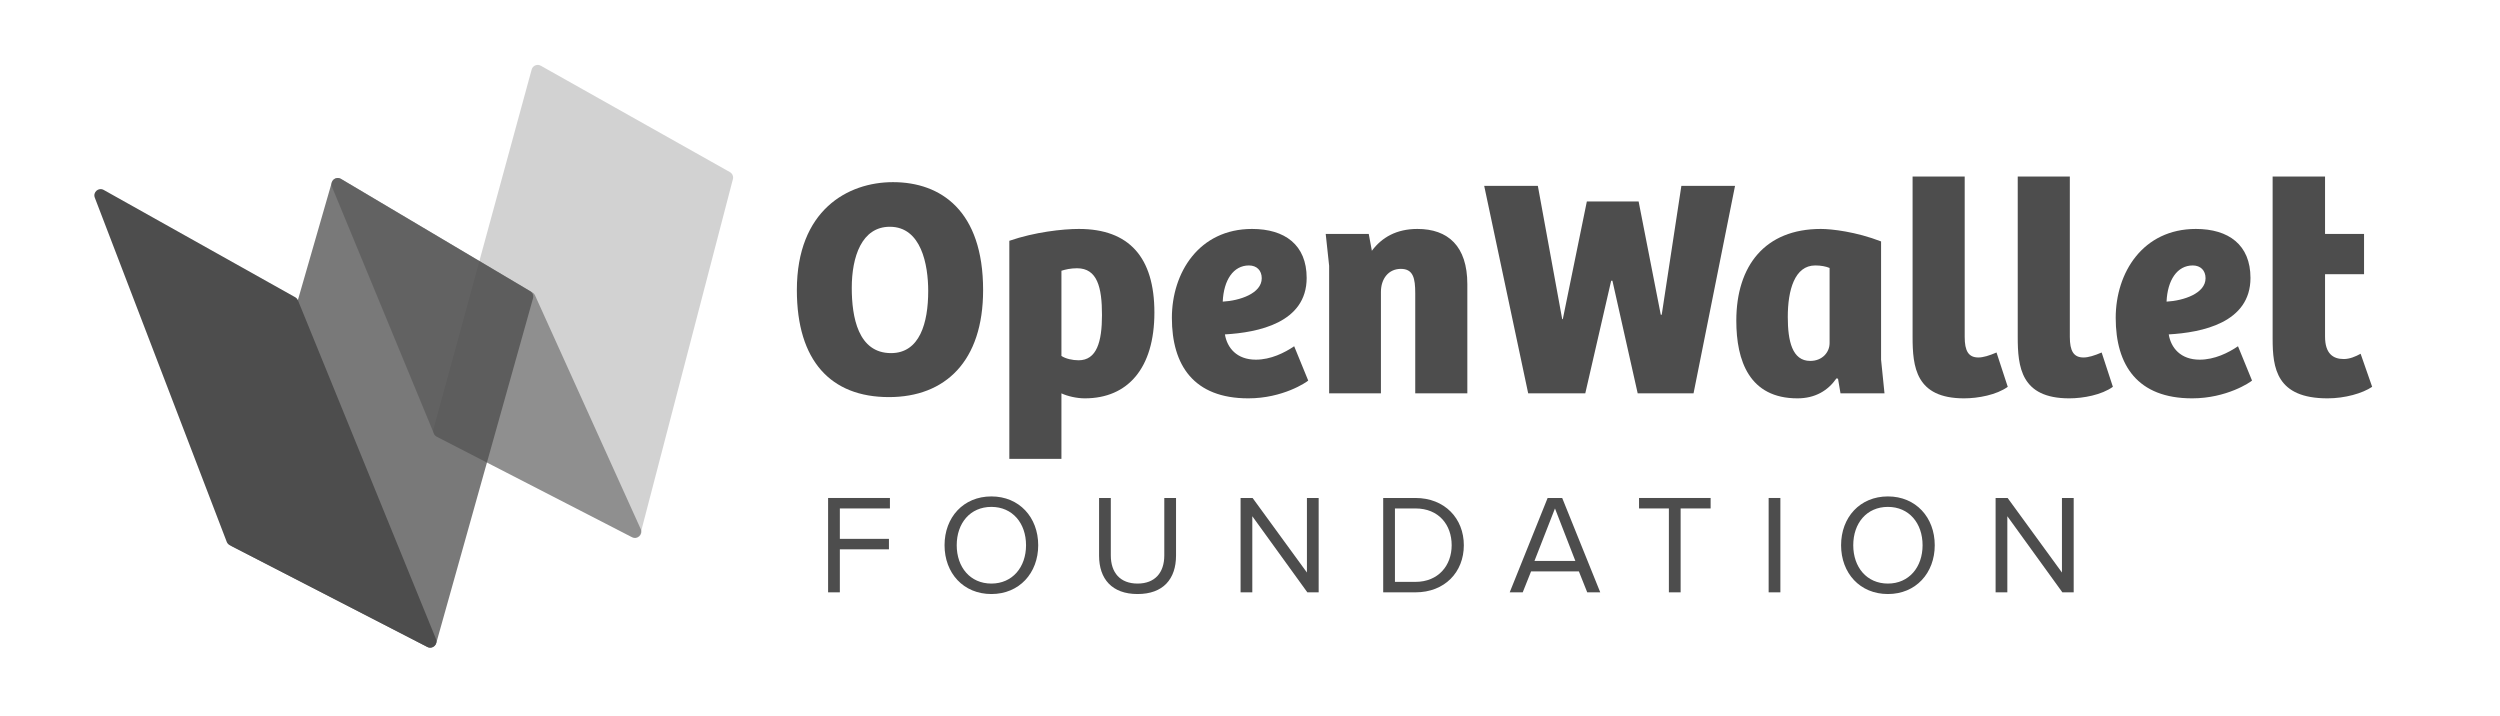 <svg width="262" height="75" viewBox="0 0 262 75" fill="none" xmlns="http://www.w3.org/2000/svg">
<path d="M83.511 30.402C83.511 22.032 88.84 19.089 93.581 19.089C98.616 19.089 103.03 22.097 103.03 30.402C103.03 37.856 99.074 41.616 93.156 41.616C87.075 41.616 83.511 37.824 83.511 30.402ZM97.276 30.5C97.276 27.753 96.556 23.765 93.254 23.765C90.311 23.765 89.265 26.903 89.265 30.173C89.265 33.214 89.919 37.006 93.385 37.006C96.393 37.006 97.276 33.835 97.276 30.5Z" fill="#4D4D4D"/>
<path d="M113.068 23.993C118.332 23.993 120.981 26.969 120.981 32.756C120.981 38.576 118.202 41.747 113.69 41.747C112.84 41.747 111.859 41.518 111.238 41.224V48.09H105.777V25.236C108.426 24.32 111.368 23.993 113.068 23.993ZM115.488 33.017C115.488 30.108 114.998 28.113 112.872 28.113C112.218 28.113 111.63 28.244 111.238 28.375V37.301C111.663 37.595 112.415 37.758 113.036 37.758C114.932 37.758 115.488 35.829 115.488 33.017Z" fill="#4D4D4D"/>
<path d="M122.813 33.312C122.813 28.571 125.658 23.993 131.216 23.993C134.649 23.993 136.938 25.661 136.938 29.127C136.938 33.835 131.837 34.848 128.372 35.045C128.601 36.451 129.614 37.693 131.609 37.693C133.178 37.693 134.617 36.974 135.63 36.287L137.101 39.883C136.938 40.047 134.453 41.747 130.824 41.747C125.102 41.747 122.813 38.282 122.813 33.312ZM132.23 29.16C132.23 28.342 131.707 27.819 130.889 27.819C129.255 27.819 128.241 29.355 128.143 31.611C129.908 31.513 132.23 30.762 132.23 29.16Z" fill="#4D4D4D"/>
<path d="M138.934 24.517H143.445L143.772 26.282C144.819 24.876 146.355 23.993 148.546 23.993C151.75 23.993 153.777 25.792 153.777 29.781V41.224H148.317V30.729C148.317 29.192 148.121 28.178 146.813 28.178C145.505 28.178 144.721 29.225 144.721 30.598V41.224H139.293V27.852L138.934 24.517Z" fill="#4D4D4D"/>
<path d="M161.167 19.482L163.718 33.443H163.783L166.301 21.116H171.728L174.049 32.985H174.148L176.207 19.482H181.831L177.483 41.224H171.63L168.982 29.421H168.851L166.137 41.224H160.154L155.544 19.482H161.167Z" fill="#4D4D4D"/>
<path d="M181.965 33.606C181.965 27.852 184.973 23.993 190.825 23.993C191.97 23.993 194.52 24.288 197.136 25.301V37.693L197.495 41.224H192.885L192.624 39.687L192.46 39.655C191.577 40.93 190.237 41.747 188.373 41.747C183.338 41.747 181.965 37.824 181.965 33.606ZM191.741 35.96V28.081C191.348 27.917 190.825 27.819 190.237 27.819C188.079 27.819 187.36 30.402 187.36 33.214C187.36 35.731 187.817 37.824 189.714 37.824C190.989 37.824 191.741 36.908 191.741 35.96Z" fill="#4D4D4D"/>
<path d="M200.439 35.306V18.501H205.9V35.306C205.9 36.777 206.292 37.464 207.338 37.464C207.829 37.464 208.483 37.268 209.235 36.941L210.412 40.538C209.235 41.388 207.306 41.747 205.834 41.747C200.766 41.747 200.439 38.445 200.439 35.306Z" fill="#4D4D4D"/>
<path d="M211.458 35.306V18.501H216.918V35.306C216.918 36.777 217.311 37.464 218.357 37.464C218.847 37.464 219.501 37.268 220.253 36.941L221.43 40.538C220.253 41.388 218.324 41.747 216.853 41.747C211.785 41.747 211.458 38.445 211.458 35.306Z" fill="#4D4D4D"/>
<path d="M221.726 33.312C221.726 28.571 224.57 23.993 230.128 23.993C233.561 23.993 235.85 25.661 235.85 29.127C235.85 33.835 230.75 34.848 227.284 35.045C227.513 36.451 228.526 37.693 230.521 37.693C232.09 37.693 233.529 36.974 234.542 36.287L236.013 39.883C235.85 40.047 233.365 41.747 229.736 41.747C224.014 41.747 221.726 38.282 221.726 33.312ZM231.142 29.16C231.142 28.342 230.619 27.819 229.801 27.819C228.167 27.819 227.153 29.355 227.055 31.611C228.82 31.513 231.142 30.762 231.142 29.16Z" fill="#4D4D4D"/>
<path d="M238.172 35.502V18.501H243.665V24.517H247.752V28.734H243.665V35.273C243.665 37.072 244.515 37.627 245.626 37.627C246.248 37.627 246.869 37.366 247.392 37.072L248.602 40.538C247.588 41.224 245.757 41.747 243.926 41.747C238.564 41.747 238.172 38.576 238.172 35.502Z" fill="#4D4D4D"/>
<path d="M86.785 52.188H93.264V53.285H88.016V56.472H93.161V57.569H88.016V62.077H86.785V52.188Z" fill="#4D4D4D"/>
<path d="M103.897 52.025C106.818 52.025 108.804 54.219 108.804 57.14C108.804 60.061 106.818 62.255 103.897 62.255C100.961 62.255 98.989 60.061 98.989 57.14C98.989 54.219 100.961 52.025 103.897 52.025ZM103.897 53.122C101.673 53.122 100.264 54.827 100.264 57.14C100.264 59.438 101.673 61.158 103.897 61.158C106.106 61.158 107.529 59.438 107.529 57.14C107.529 54.827 106.106 53.122 103.897 53.122Z" fill="#4D4D4D"/>
<path d="M115.183 52.188H116.413V58.207C116.413 60.016 117.392 61.158 119.216 61.158C121.039 61.158 122.018 60.016 122.018 58.207V52.188H123.248V58.222C123.248 60.683 121.899 62.255 119.216 62.255C116.532 62.255 115.183 60.668 115.183 58.237V52.188Z" fill="#4D4D4D"/>
<path d="M131.242 54.1V62.077H130.012V52.188H131.272L136.966 60.001V52.188H138.196V62.077H137.01L131.242 54.1Z" fill="#4D4D4D"/>
<path d="M144.959 52.188H148.34C151.409 52.188 153.41 54.337 153.41 57.14C153.41 59.957 151.409 62.077 148.34 62.077H144.959V52.188ZM148.34 60.98C150.742 60.98 152.135 59.26 152.135 57.14C152.135 55.005 150.786 53.285 148.34 53.285H146.19V60.98H148.34Z" fill="#4D4D4D"/>
<path d="M165.467 59.883H160.456L159.581 62.077H158.217L162.191 52.188H163.718L167.706 62.077H166.342L165.467 59.883ZM160.812 58.785H165.097L162.961 53.285L160.812 58.785Z" fill="#4D4D4D"/>
<path d="M174.899 53.285H171.771V52.188H179.273V53.285H176.13V62.077H174.899V53.285Z" fill="#4D4D4D"/>
<path d="M185.354 52.188H186.584V62.077H185.354V52.188Z" fill="#4D4D4D"/>
<path d="M197.854 52.025C200.775 52.025 202.761 54.219 202.761 57.14C202.761 60.061 200.775 62.255 197.854 62.255C194.918 62.255 192.946 60.061 192.946 57.14C192.946 54.219 194.918 52.025 197.854 52.025ZM197.854 53.122C195.63 53.122 194.221 54.827 194.221 57.14C194.221 59.438 195.63 61.158 197.854 61.158C200.063 61.158 201.486 59.438 201.486 57.14C201.486 54.827 200.063 53.122 197.854 53.122Z" fill="#4D4D4D"/>
<path d="M210.369 54.1V62.077H209.139V52.188H210.399L216.092 60.001V52.188H217.323V62.077H216.137L210.369 54.1Z" fill="#4D4D4D"/>
<path opacity="0.25" d="M56.673 6.887L76.495 18.037C76.754 18.183 76.883 18.486 76.808 18.774L67.142 55.861C67.036 56.268 66.58 56.471 66.207 56.279L45.756 45.744C45.481 45.602 45.342 45.287 45.424 44.988L55.718 7.286C55.831 6.874 56.301 6.678 56.673 6.887Z" fill="#4D4D4D"/>
<path opacity="0.5" d="M35.724 18.748L55.806 30.657C55.928 30.73 56.024 30.84 56.078 30.971L67.16 55.472C67.394 56.04 66.79 56.59 66.247 56.303L45.775 45.772C45.631 45.696 45.52 45.57 45.464 45.417L34.773 19.538C34.56 18.959 35.193 18.433 35.724 18.748Z" fill="#4D4D4D"/>
<path opacity="0.75" d="M35.734 18.742L55.567 30.517C55.822 30.669 55.944 30.973 55.863 31.259L45.719 67.398C45.607 67.798 45.156 67.995 44.787 67.804L24.329 57.266C24.051 57.122 23.913 56.802 23.999 56.501L34.769 19.125C34.888 18.712 35.365 18.523 35.734 18.742Z" fill="#4D4D4D"/>
<path d="M10.869 19.905L30.939 31.149C31.068 31.222 31.169 31.336 31.225 31.474L45.692 66.967C45.922 67.531 45.325 68.077 44.784 67.798L24.073 57.133C23.93 57.06 23.819 56.936 23.761 56.785L9.934 20.712C9.714 20.138 10.333 19.604 10.869 19.905Z" fill="#4D4D4D"/>
</svg>
